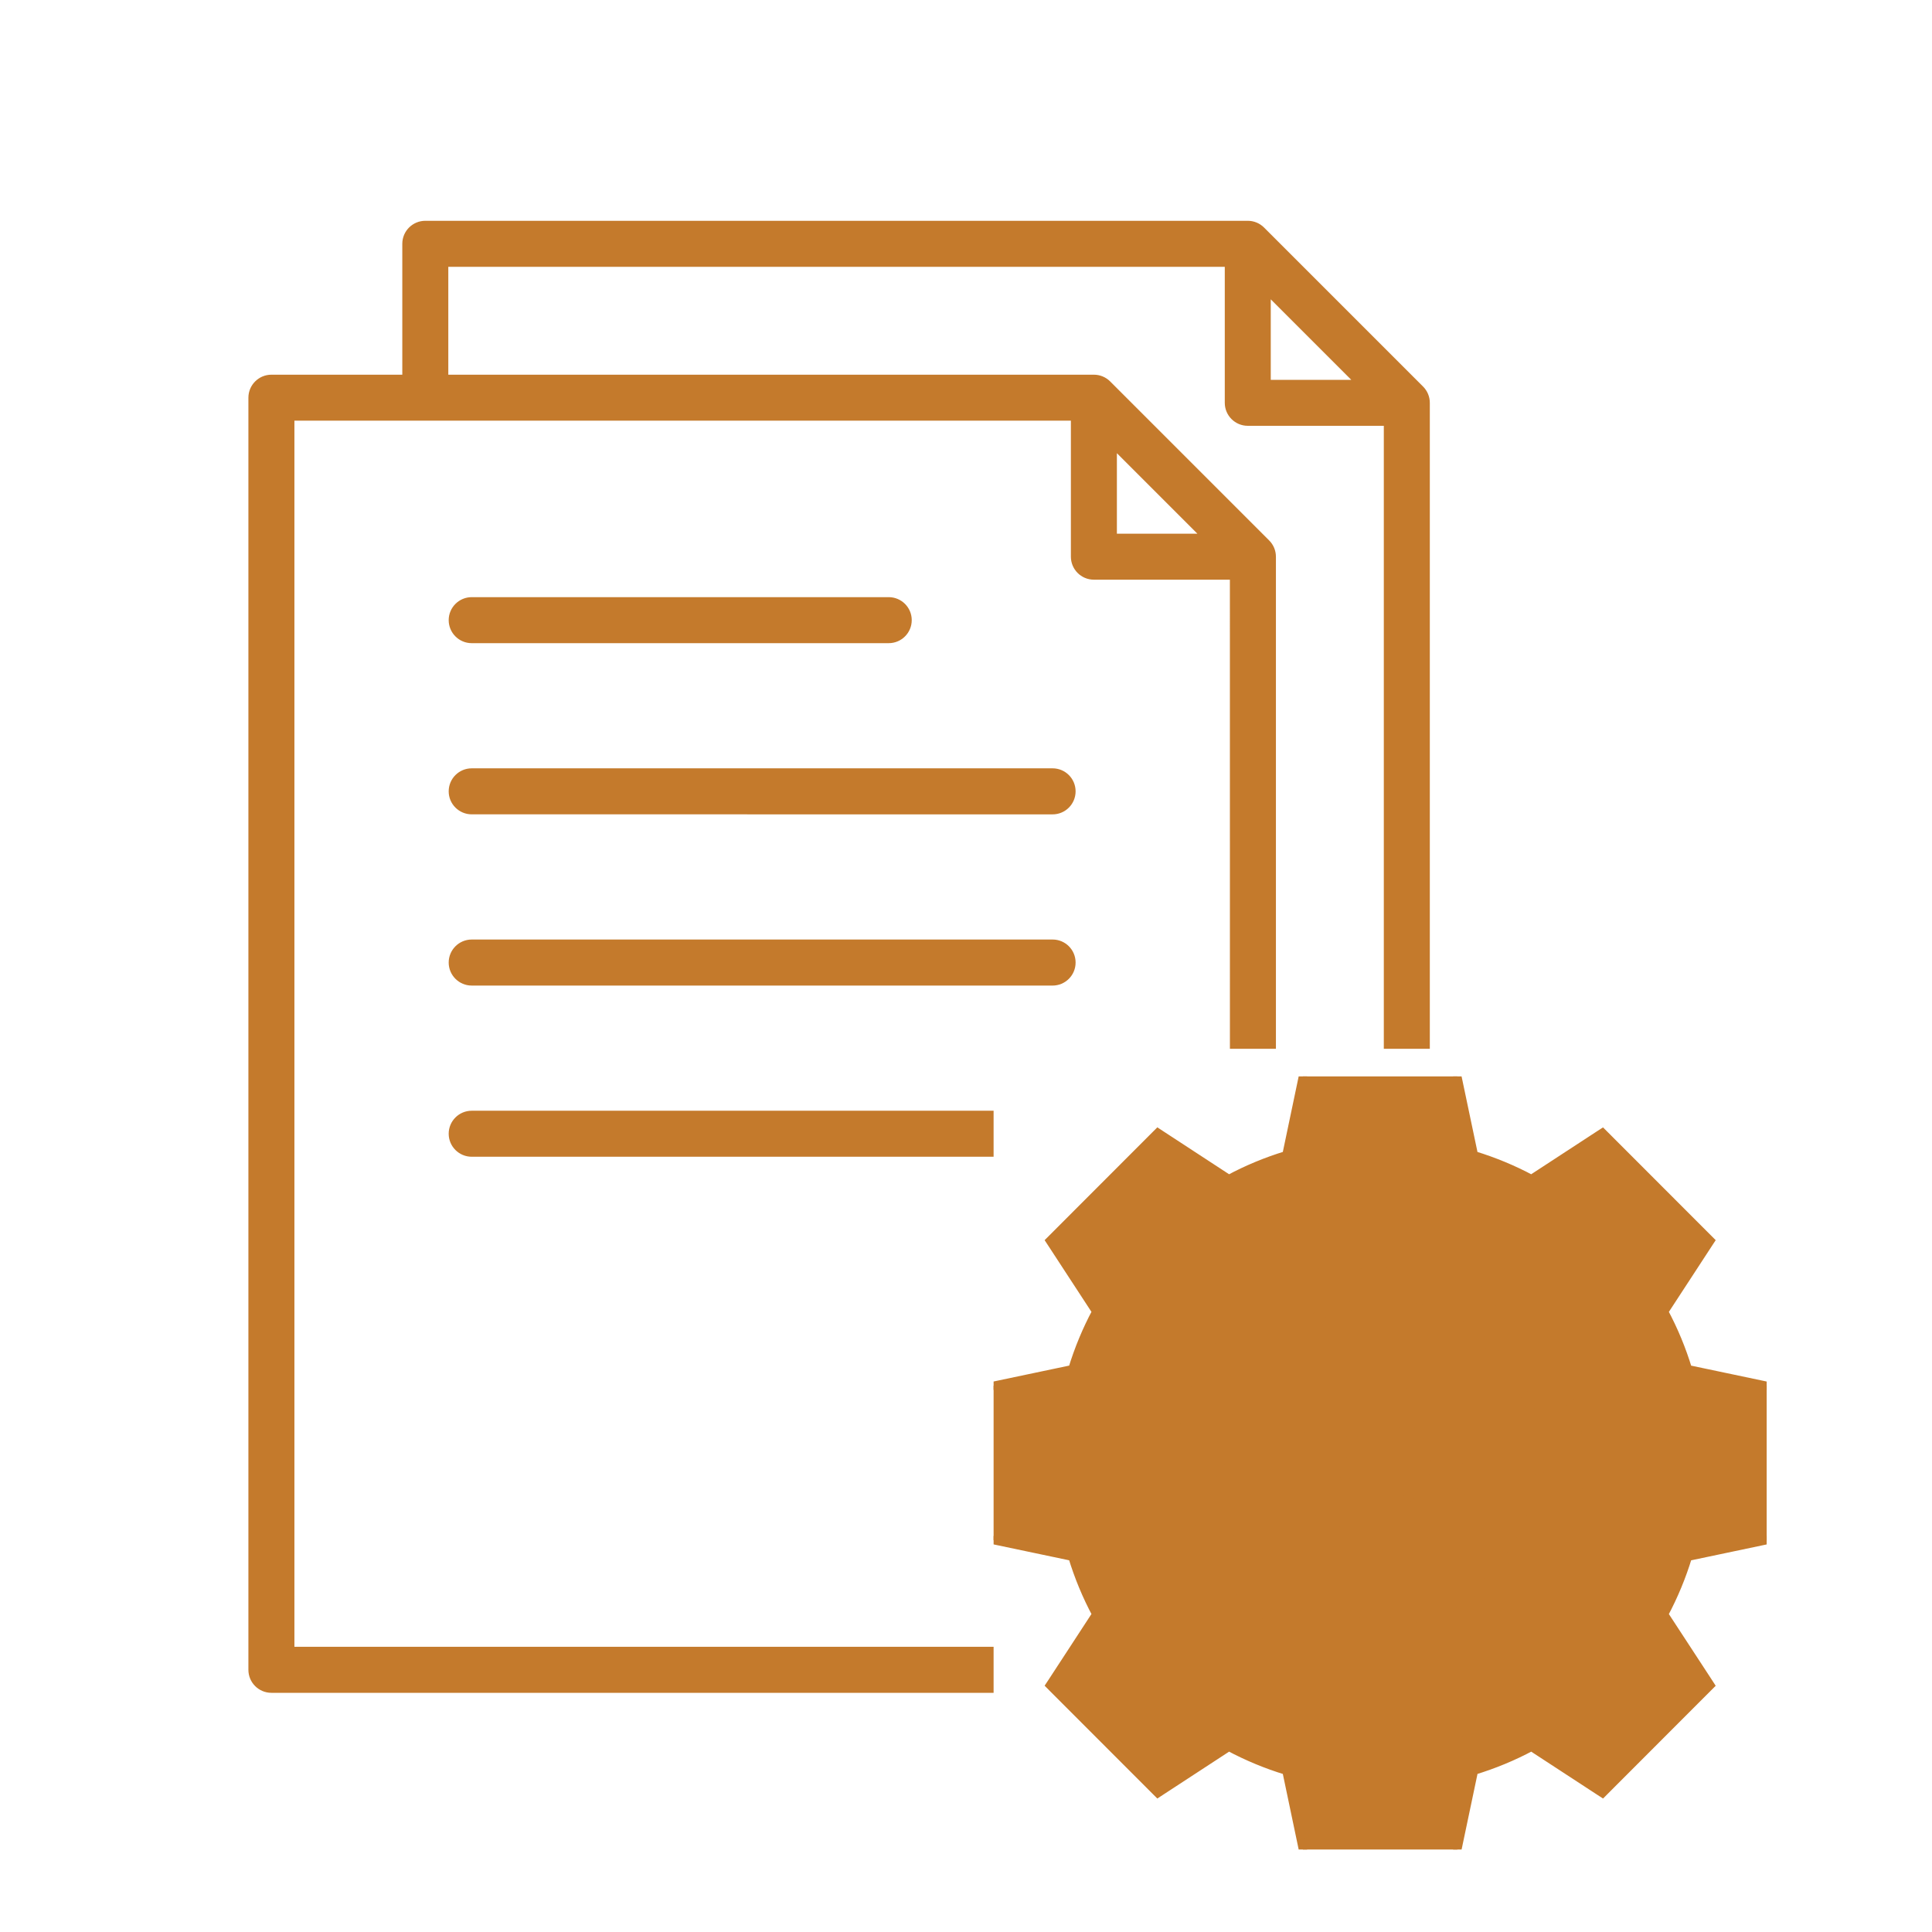 <svg width="70" height="70" viewBox="0 0 70 70" fill="none" xmlns="http://www.w3.org/2000/svg">
<path fill-rule="evenodd" clip-rule="evenodd" d="M45.799 8.244L51.56 14.005C51.717 14.162 51.805 14.373 51.805 14.595V38H50.138V15.428H45.21C44.75 15.428 44.376 15.055 44.376 14.595V9.667H16.243V13.576H39.634C39.855 13.576 40.067 13.664 40.223 13.82L45.985 19.582C46.141 19.738 46.229 19.95 46.229 20.171V38H44.562L44.561 21.003H39.633C39.173 21.003 38.8 20.63 38.8 20.169V15.241H10.667V59.666H36V61.334H9.834C9.373 61.334 9 60.961 9 60.501V14.41C9 13.95 9.373 13.576 9.834 13.576H14.576V8.834C14.576 8.373 14.95 8 15.41 8H45.21C45.431 8 45.643 8.088 45.799 8.244ZM36 40.244V41.911H17.091C16.631 41.911 16.257 41.538 16.257 41.077C16.257 40.617 16.631 40.244 17.091 40.244H36ZM48.959 13.762L46.042 10.845V13.762H48.959ZM43.384 19.337L40.467 16.42V19.337H43.384ZM38.138 29.506C38.598 29.506 38.971 29.132 38.971 28.672C38.971 28.212 38.599 27.839 38.139 27.838H17.091C16.631 27.838 16.257 28.211 16.257 28.672C16.257 29.132 16.631 29.505 17.091 29.505L38.138 29.506ZM38.138 35.709C38.598 35.709 38.971 35.335 38.971 34.875C38.971 34.414 38.599 34.041 38.139 34.041H17.091C16.631 34.041 16.257 34.415 16.257 34.875C16.257 35.335 16.631 35.709 17.091 35.709H38.138ZM17.091 21.636C16.631 21.636 16.257 22.009 16.257 22.469C16.257 22.93 16.631 23.303 17.091 23.303H32.2C32.66 23.303 33.034 22.93 33.034 22.469C33.034 22.009 32.66 21.636 32.2 21.636H17.091Z" fill="#C47A2C"/>
<g clip-path="url(#clip0_1160_3268)">
<path d="M59.97 55.263L59.994 55.173L60.085 55.154L62.717 54.601V51.409L60.085 50.856L59.994 50.836L59.97 50.746L59.881 50.404L59.881 50.403C59.652 49.519 59.298 48.662 58.828 47.859L58.828 47.859L58.65 47.554L58.603 47.474L58.654 47.396L60.123 45.144L57.868 42.887L55.613 44.359L55.535 44.41L55.455 44.363L55.15 44.184L55.15 44.184C54.359 43.719 53.503 43.364 52.604 43.128L52.604 43.128L52.263 43.038L52.173 43.014L52.154 42.924L51.601 40.292H48.41L47.859 42.925L47.84 43.016L47.75 43.039L47.406 43.128C47.406 43.128 47.406 43.128 47.406 43.128C46.52 43.358 45.663 43.714 44.86 44.184L44.554 44.363L44.474 44.41L44.397 44.359L42.145 42.887L39.89 45.144L41.36 47.397L41.411 47.475L41.364 47.555L41.184 47.86L41.184 47.86C40.718 48.653 40.363 49.509 40.128 50.405L40.039 50.747L40.015 50.837L39.924 50.856L37.293 51.409V54.6L39.924 55.154L40.015 55.173L40.039 55.263L40.128 55.605C40.128 55.605 40.128 55.605 40.128 55.605C40.363 56.501 40.718 57.357 41.184 58.149L41.184 58.149L41.364 58.454L41.411 58.535L41.36 58.612L39.89 60.865L42.145 63.122L44.397 61.651L44.474 61.6L44.554 61.647L44.86 61.826C44.86 61.826 44.86 61.826 44.86 61.826C45.663 62.296 46.52 62.652 47.406 62.881L47.406 62.881L47.75 62.97L47.84 62.993L47.859 63.084L48.41 65.717H51.601L52.154 63.086L52.173 62.995L52.263 62.972L52.604 62.882L52.604 62.882C53.504 62.645 54.36 62.29 55.15 61.826L55.15 61.826L55.455 61.647L55.535 61.6L55.613 61.651L57.868 63.123L60.123 60.866L58.654 58.617L58.603 58.54L58.65 58.459L58.828 58.155L59.97 55.263ZM59.97 55.263L59.881 55.606L59.881 55.606M59.97 55.263L59.881 55.606M59.881 55.606C59.652 56.49 59.298 57.347 58.828 58.155L59.881 55.606ZM61.904 45.055L61.971 44.953L61.885 44.867L58.146 41.125L58.06 41.039L57.958 41.105L55.486 42.719C54.825 42.365 54.127 42.076 53.403 41.855L52.796 38.969L52.771 38.85H52.65H47.36H47.238L47.213 38.969L46.608 41.854C45.89 42.072 45.192 42.361 44.524 42.719L42.054 41.105L41.952 41.038L41.866 41.124L38.127 44.867L38.041 44.953L38.108 45.055L39.719 47.523C39.364 48.186 39.075 48.884 38.855 49.607L35.969 50.214L35.85 50.239V50.361V55.65V55.772L35.969 55.797L38.855 56.404C39.075 57.126 39.364 57.825 39.719 58.487L38.108 60.956L38.041 61.057L38.127 61.144L41.866 64.886L41.952 64.972L42.054 64.905L44.524 63.292C45.192 63.649 45.891 63.939 46.608 64.156L47.213 67.041L47.238 67.161H47.36H52.65H52.772L52.797 67.041L53.404 64.155C54.128 63.935 54.826 63.646 55.487 63.292L57.959 64.906L58.061 64.972L58.147 64.886L61.885 61.144L61.971 61.058L61.905 60.956L60.293 58.489C60.65 57.819 60.939 57.121 61.156 56.405L64.041 55.798L64.16 55.773V55.651V50.361V50.24L64.041 50.215L61.156 49.608C60.939 48.89 60.65 48.192 60.293 47.524L61.904 45.055Z" fill="#C47A2C" stroke="#C47A2C" stroke-width="0.3"/>
<path d="M50.006 45.778V45.778C48.944 45.778 47.92 46.003 46.965 46.447L46.829 46.51L46.892 46.646L47.373 47.682L47.437 47.818L47.573 47.755C48.336 47.401 49.154 47.221 50.006 47.221C53.195 47.221 55.79 49.816 55.79 53.005C55.79 56.194 53.195 58.789 50.006 58.789C46.816 58.789 44.221 56.194 44.221 53.005C44.221 51.742 44.62 50.543 45.376 49.536L45.466 49.416L45.346 49.326L44.432 48.64L44.312 48.55L44.222 48.67C43.277 49.928 42.778 51.428 42.778 53.005C42.778 56.991 46.02 60.233 50.005 60.233C53.991 60.233 57.233 56.991 57.233 53.005C57.233 49.02 53.991 45.778 50.006 45.778Z" fill="#C47A2C" stroke="#C47A2C" stroke-width="0.3"/>
<path d="M53.139 53.006C53.139 51.366 51.804 50.032 50.164 50.032C48.524 50.032 47.19 51.366 47.19 53.006C47.19 54.646 48.524 55.98 50.164 55.98C51.805 55.98 53.139 54.646 53.139 53.006ZM48.633 53.006C48.633 52.161 49.32 51.475 50.164 51.475C51.008 51.475 51.696 52.162 51.696 53.006C51.696 53.85 51.008 54.537 50.164 54.537C49.32 54.537 48.633 53.85 48.633 53.006Z" fill="#C47A2C" stroke="#C47A2C" stroke-width="0.3"/>
</g>
<defs>
<clipPath id="clip0_1160_3268">
<rect width="28.01" height="28.011" fill="white" transform="translate(36 39)"/>
</clipPath>
</defs>
</svg>
